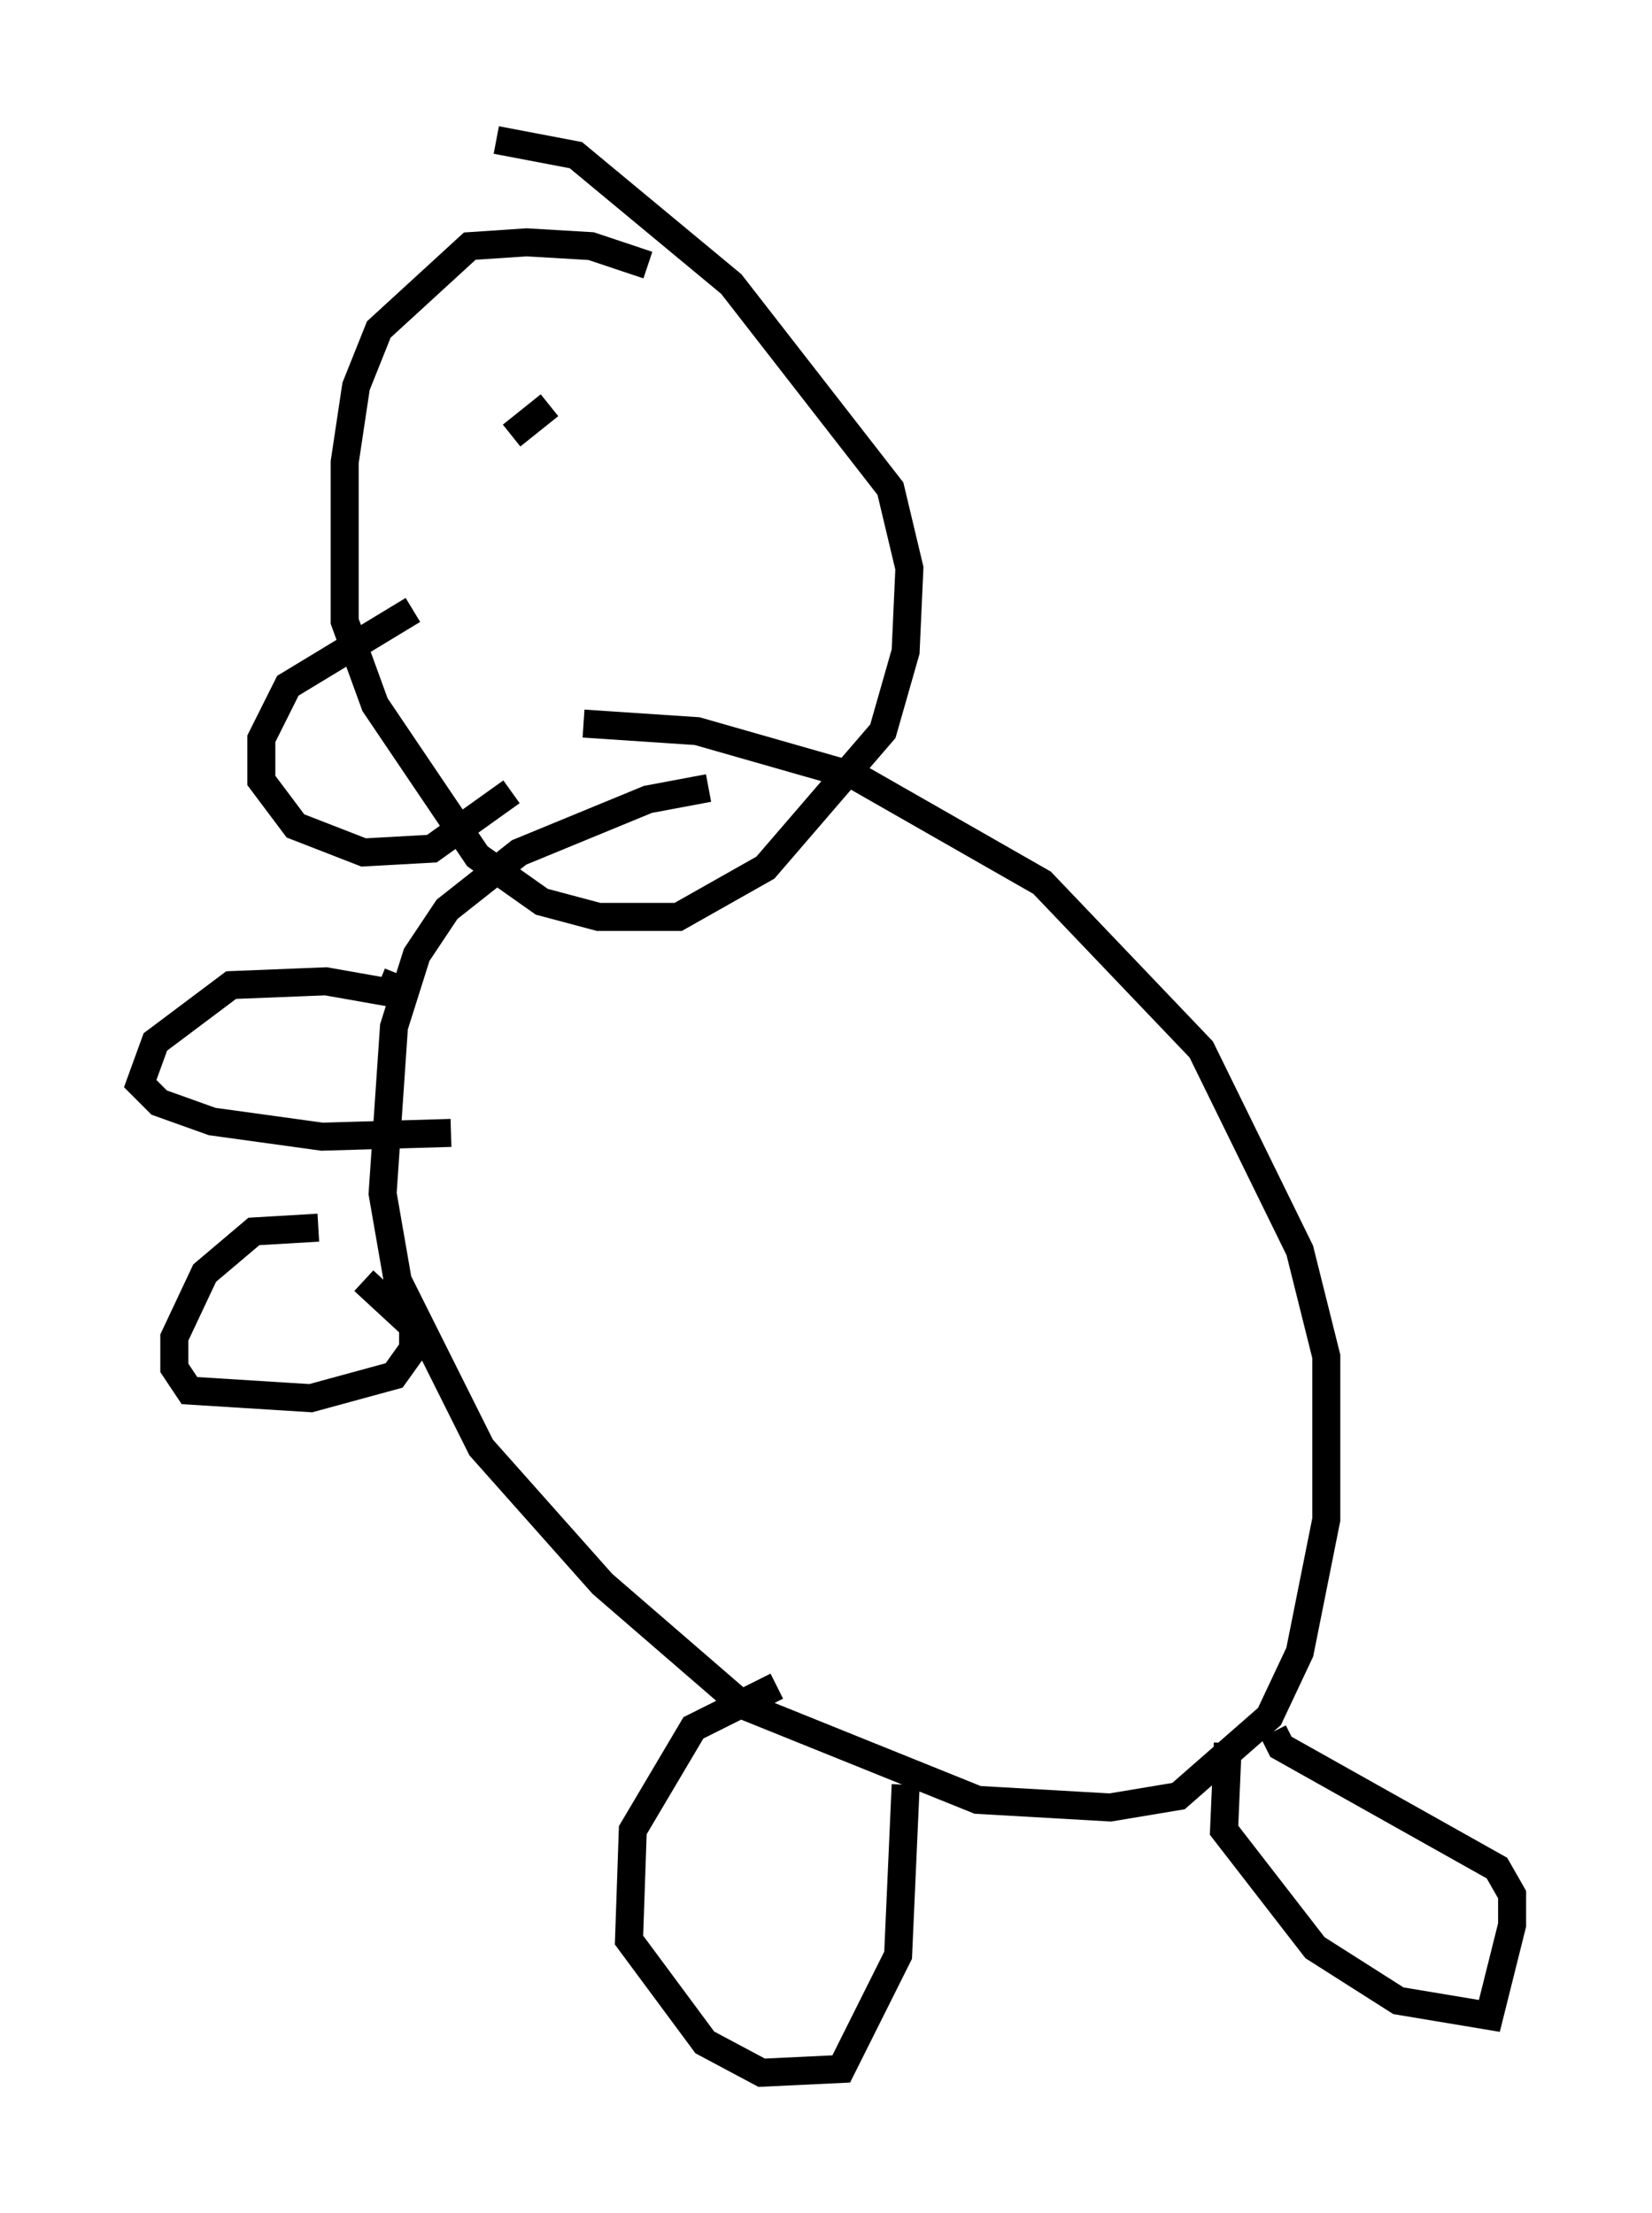<?xml version="1.0" encoding="utf-8" ?>
<svg baseProfile="full" height="79.011" version="1.1" width="58.985" xmlns="http://www.w3.org/2000/svg" xmlns:ev="http://www.w3.org/2001/xml-events" xmlns:xlink="http://www.w3.org/1999/xlink"><defs /><rect fill="white" height="79.011" width="58.985" x="0" y="0" /><path d="M28.004, 12.442 m-4.871, -2.977 l-2.03, -0.677 -2.3, -0.135 l-2.03, 0.135 -3.248, 2.977 l-0.812, 2.03 -0.406, 2.706 l0.0, 5.683 1.083, 2.977 l3.654, 5.413 2.3, 1.624 l2.03, 0.541 2.842, 0.0 l3.112, -1.759 4.195, -4.871 l0.812, -2.842 0.135, -2.977 l-0.677, -2.842 -5.683, -7.307 l-5.548, -4.601 -2.842, -0.541 m-2.977, 16.779 l-4.465, 2.706 -0.947, 1.894 l0.0, 1.488 1.218, 1.624 l2.436, 0.947 2.436, -0.135 l2.842, -2.03 m7.036, -0.135 l-2.165, 0.406 -4.601, 1.894 l-2.571, 2.03 -1.083, 1.624 l-0.812, 2.571 -0.406, 5.954 l0.541, 3.112 2.977, 5.954 l4.33, 4.871 5.007, 4.33 l8.39, 3.383 4.736, 0.271 l2.436, -0.406 3.248, -2.842 l1.083, -2.3 0.947, -4.736 l0.0, -5.819 -0.947, -3.789 l-3.518, -7.172 -5.683, -5.954 l-6.631, -3.789 -5.683, -1.624 l-4.059, -0.271 m6.901, 34.37 l-2.977, 1.488 -2.165, 3.654 l-0.135, 3.924 2.706, 3.654 l2.03, 1.083 2.842, -0.135 l2.03, -4.059 0.271, -6.089 m11.502, -1.488 l-0.135, 3.112 3.248, 4.195 l2.977, 1.894 3.248, 0.541 l0.812, -3.248 0.0, -1.083 l-0.541, -0.947 -7.713, -4.33 l-0.271, -0.541 m-31.258, -27.063 l-0.271, 0.677 -2.3, -0.406 l-3.383, 0.135 -2.706, 2.03 l-0.541, 1.488 0.677, 0.677 l1.894, 0.677 3.924, 0.541 l4.601, -0.135 m-4.736, 3.383 l-2.3, 0.135 -1.759, 1.488 l-1.083, 2.3 0.0, 1.083 l0.541, 0.812 4.33, 0.271 l2.977, -0.812 0.677, -0.947 l0.0, -0.812 -1.759, -1.624 m7.307, -32.07 l0.0, 0.0 m-2.03, 1.894 l1.353, -1.083 " fill="none" stroke="black" stroke-width="1" /></svg>